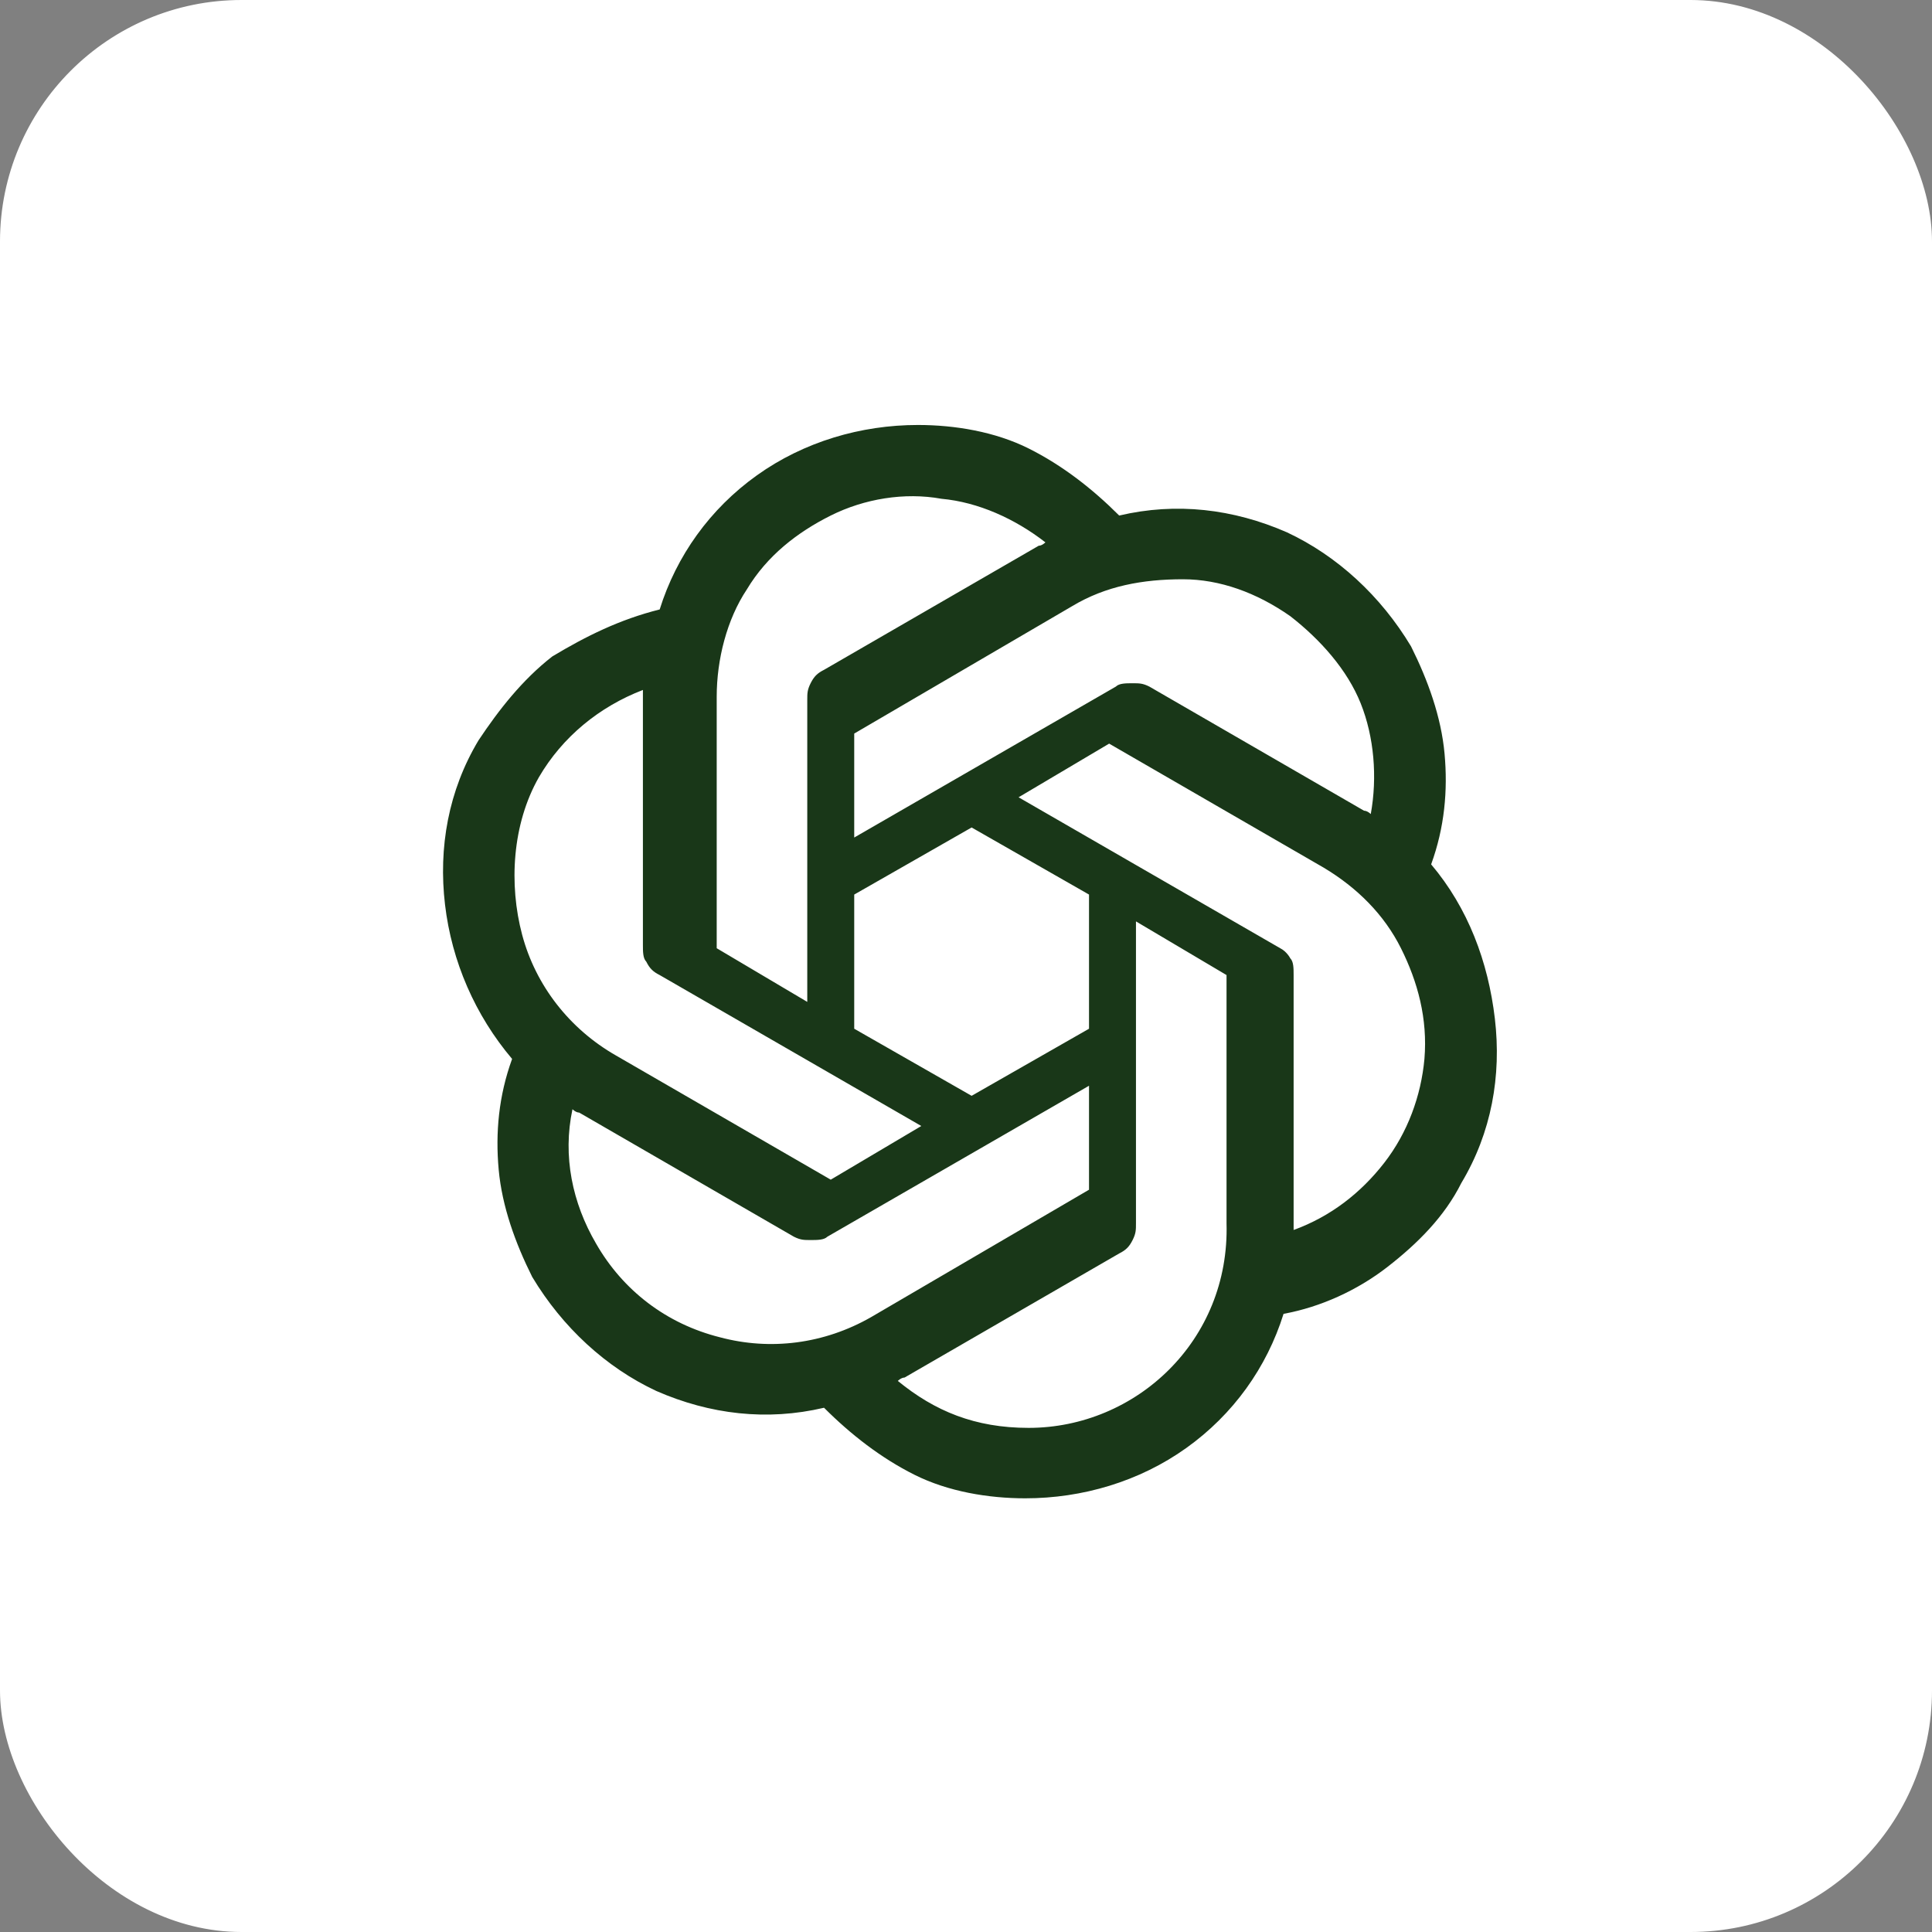 <svg width="256" height="256" viewBox="0 0 256 256" fill="none" xmlns="http://www.w3.org/2000/svg">
<rect x="0" y="0" width="256" height="256" fill="#808080" stroke="none"/>
<rect x="0.5" y="0.5" width="255" height="255" rx="31.5" fill="white"/>
<rect x="0.5" y="0.5" width="255" height="255" rx="31.5" stroke="white"/>
<path d="M189.634 114.534C191.411 109.645 191.856 104.756 191.411 99.867C190.967 94.978 189.189 90.09 186.967 85.645C182.967 78.978 177.189 73.645 170.522 70.534C163.411 67.423 155.856 66.534 148.3 68.312C144.745 64.756 140.745 61.645 136.3 59.423C131.856 57.201 126.522 56.312 121.634 56.312C114.078 56.312 106.522 58.534 100.3 62.978C94.078 67.423 89.634 73.645 87.411 80.756C82.078 82.09 77.634 84.312 73.189 86.978C69.189 90.09 66.078 94.09 63.411 98.09C59.411 104.756 58.078 112.312 58.967 119.867C59.856 127.423 62.967 134.534 67.856 140.312C66.078 145.201 65.634 150.09 66.078 154.979C66.522 159.867 68.3 164.756 70.522 169.201C74.522 175.867 80.3 181.201 86.967 184.312C94.078 187.423 101.634 188.312 109.189 186.534C112.745 190.09 116.745 193.201 121.189 195.423C125.634 197.645 130.967 198.534 135.856 198.534C143.411 198.534 150.967 196.312 157.189 191.867C163.411 187.423 167.856 181.201 170.078 174.09C174.967 173.201 179.856 170.979 183.856 167.867C187.856 164.756 191.411 161.201 193.634 156.756C197.634 150.09 198.967 142.534 198.078 134.979C197.189 127.423 194.522 120.312 189.634 114.534ZM136.3 189.201C129.189 189.201 123.856 186.979 118.967 182.979C118.967 182.979 119.411 182.534 119.856 182.534L148.3 166.09C149.189 165.645 149.634 165.201 150.078 164.312C150.522 163.423 150.522 162.978 150.522 162.09V122.09L162.522 129.201V162.09C162.967 177.645 150.522 189.201 136.3 189.201ZM78.967 164.756C75.856 159.423 74.522 153.201 75.856 146.978C75.856 146.978 76.3 147.423 76.745 147.423L105.189 163.867C106.078 164.312 106.522 164.312 107.411 164.312C108.3 164.312 109.189 164.312 109.634 163.867L144.3 143.867V157.645L115.411 174.534C109.189 178.09 102.078 178.979 95.411 177.201C88.3 175.423 82.522 170.978 78.967 164.756ZM71.411 102.978C74.522 97.645 79.411 93.645 85.189 91.423V92.312V125.201C85.189 126.09 85.189 126.978 85.634 127.423C86.078 128.312 86.522 128.756 87.411 129.201L122.078 149.201L110.078 156.312L81.634 139.867C75.411 136.312 70.967 130.534 69.189 123.867C67.411 117.201 67.856 109.201 71.411 102.978ZM169.634 125.645L134.967 105.645L146.967 98.534L175.411 114.978C179.856 117.645 183.411 121.201 185.634 125.645C187.856 130.09 189.189 134.978 188.745 140.312C188.3 145.201 186.522 150.09 183.411 154.09C180.3 158.09 176.3 161.201 171.411 162.979V129.201C171.411 128.312 171.411 127.423 170.967 126.978C170.967 126.978 170.522 126.09 169.634 125.645ZM181.634 107.867C181.634 107.867 181.189 107.423 180.745 107.423L152.3 90.978C151.411 90.534 150.967 90.534 150.078 90.534C149.189 90.534 148.3 90.534 147.856 90.978L113.189 110.978V97.201L142.078 80.312C146.522 77.645 151.411 76.756 156.745 76.756C161.634 76.756 166.522 78.534 170.967 81.645C174.967 84.756 178.522 88.756 180.3 93.201C182.078 97.645 182.522 102.978 181.634 107.867ZM106.967 132.756L94.967 125.645V92.312C94.967 87.423 96.3 82.09 98.967 78.09C101.634 73.645 105.634 70.534 110.078 68.312C114.522 66.09 119.856 65.201 124.745 66.09C129.634 66.534 134.522 68.756 138.522 71.867C138.522 71.867 138.078 72.312 137.634 72.312L109.189 88.756C108.3 89.201 107.856 89.645 107.411 90.534C106.967 91.423 106.967 91.867 106.967 92.756V132.756ZM113.189 118.534L128.745 109.645L144.3 118.534V136.312L128.745 145.201L113.189 136.312V118.534Z" fill="#193718"/>
</svg>
